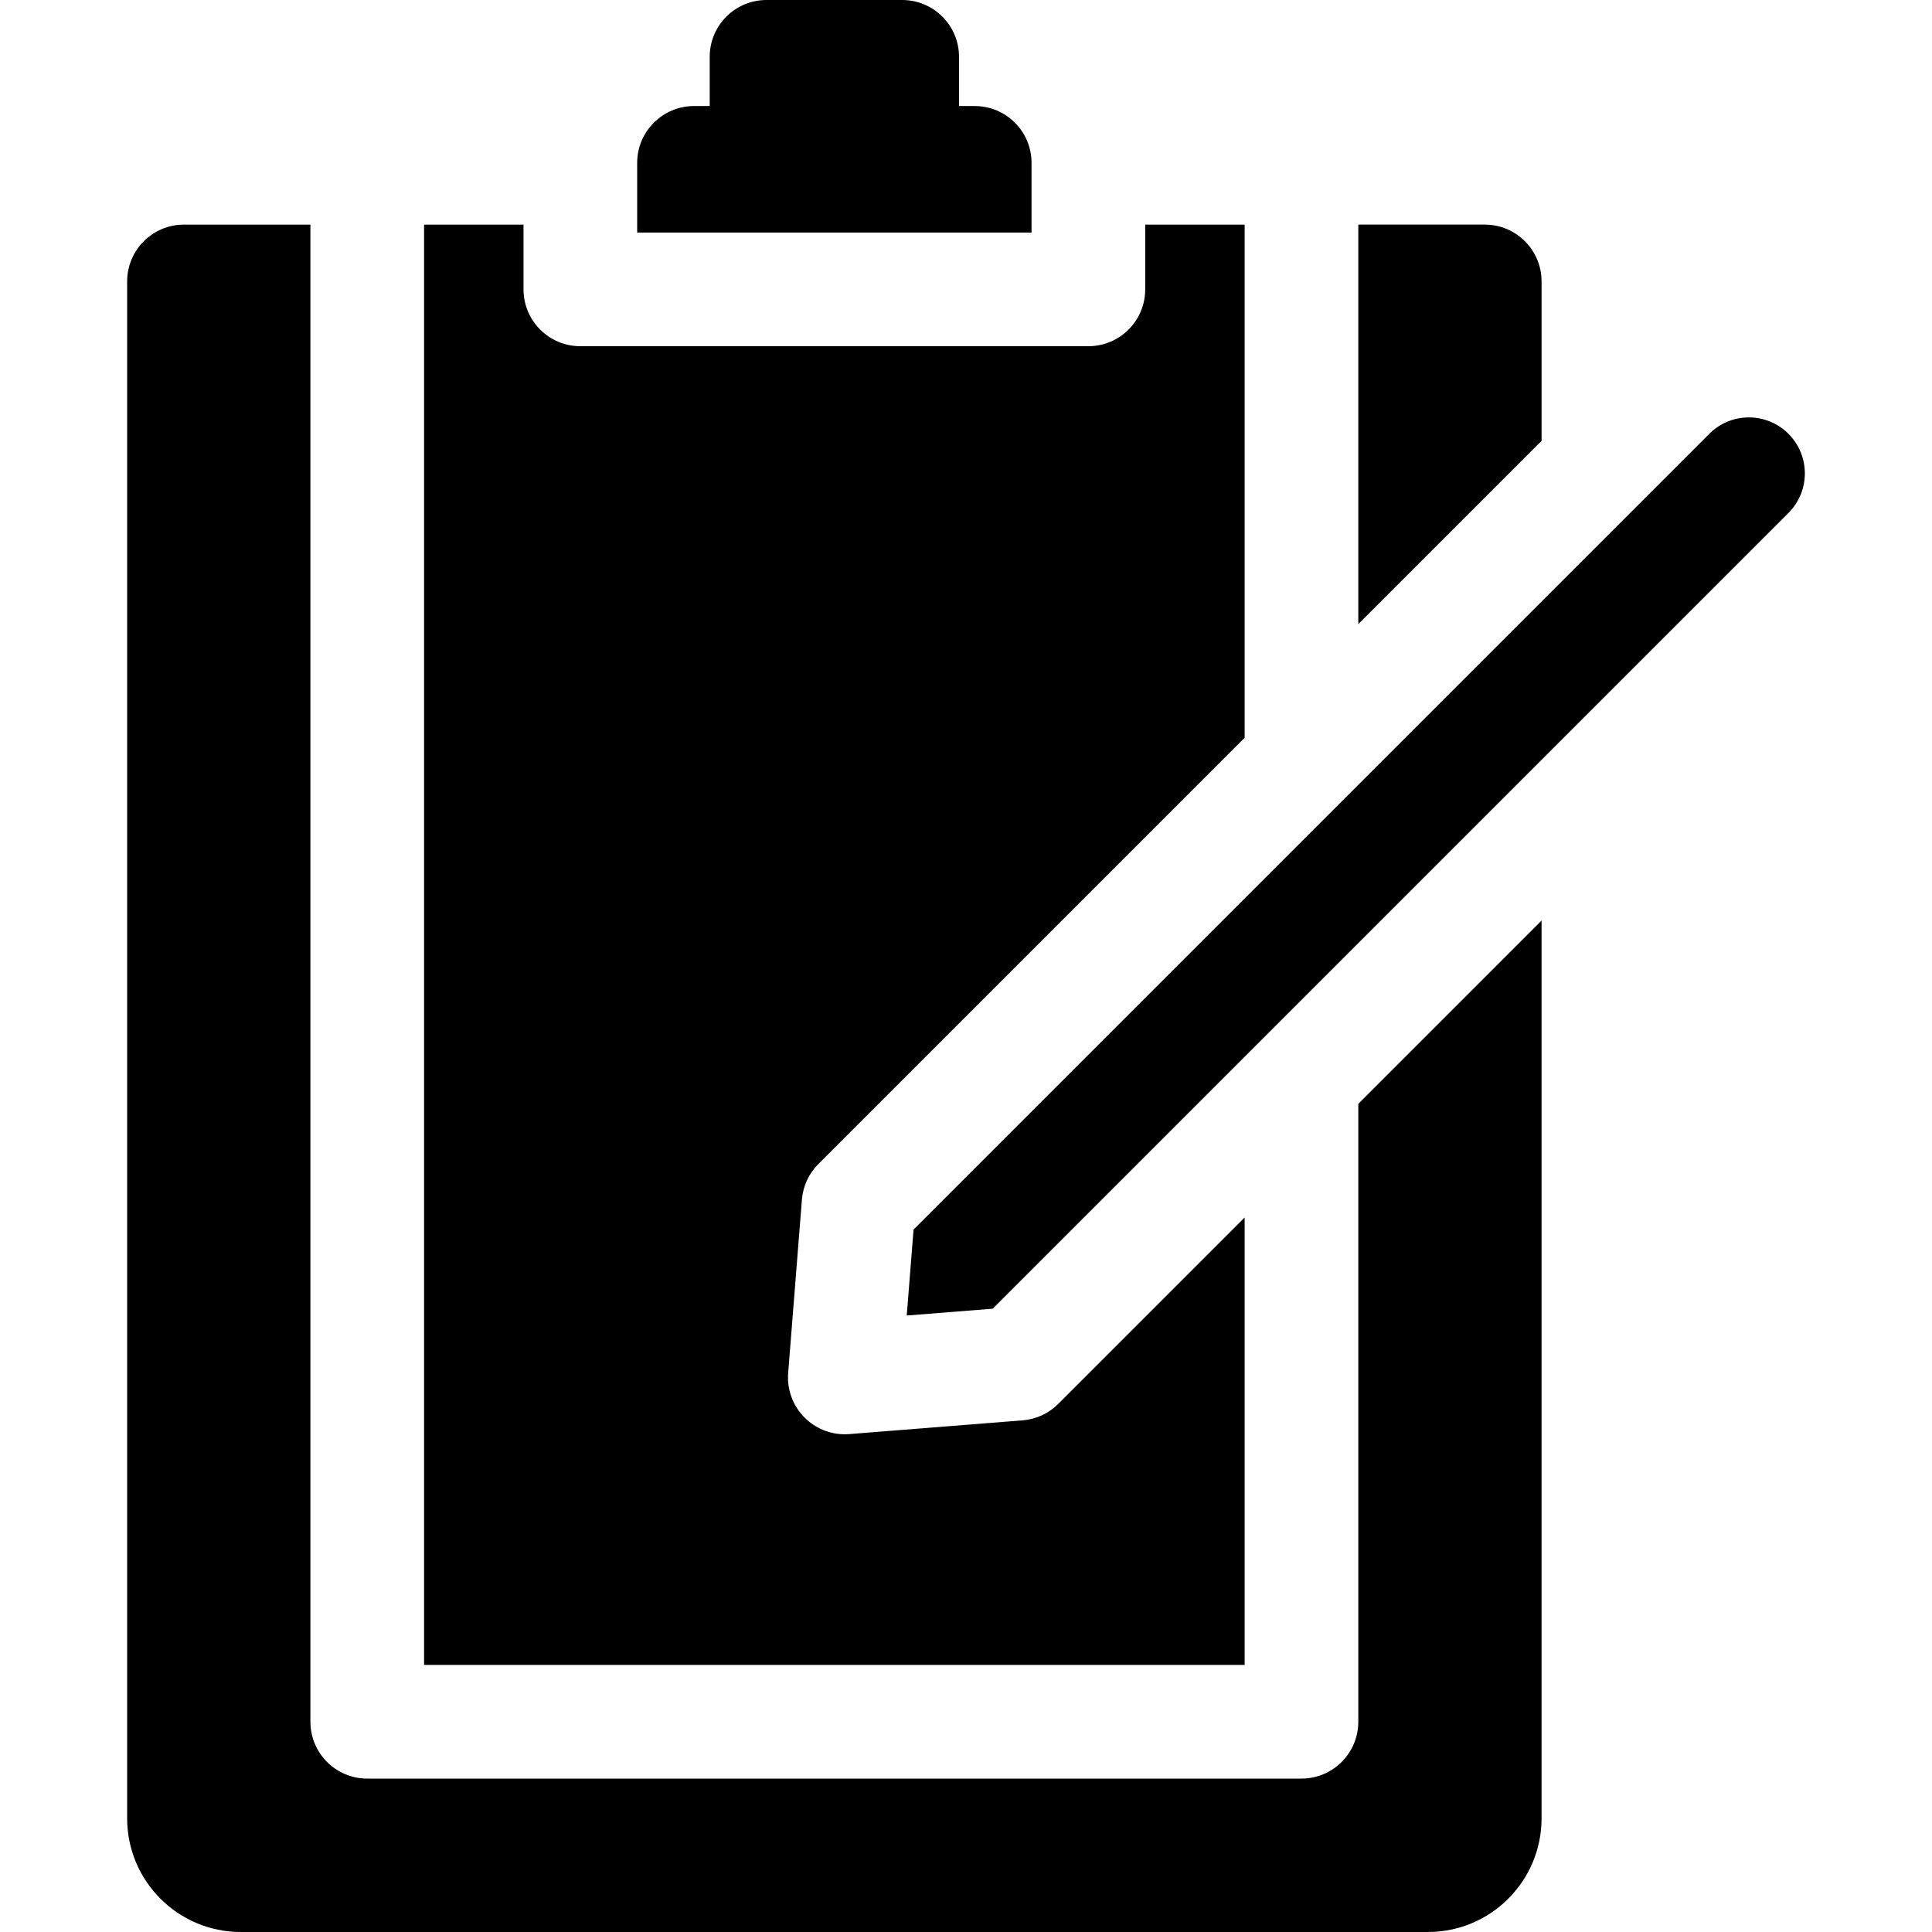 <?xml version="1.0" encoding="iso-8859-1"?>
<!-- Generator: Adobe Illustrator 19.0.0, SVG Export Plug-In . SVG Version: 6.00 Build 0)  -->
<svg xmlns="http://www.w3.org/2000/svg" xmlns:xlink="http://www.w3.org/1999/xlink" version="1.1" id="Capa_1" x="0px" y="0px" viewBox="0 0 512 512" style="enable-background:new 0 0 512 512;" xml:space="preserve">
<g>
	<g>
		<path d="M359.965,292.533v163.754c0,8.318-6.743,15.061-15.061,15.061H97.323c-8.318,0-15.061-6.743-15.061-15.061V59.523H48.757    c-8.318,0-15.061,6.743-15.061,15.061v407.295c0,16.636,13.486,30.121,30.121,30.121h314.591    c16.636,0,30.121-13.486,30.121-30.121V243.967L359.965,292.533z"/>
	</g>
</g>
<g>
	<g>
		<path d="M393.47,59.522h-33.505v105.857l48.566-48.566v-42.23C408.531,66.265,401.788,59.522,393.47,59.522z"/>
	</g>
</g>
<g>
	<g>
		<path d="M212.516,317.922c0.283-3.572,1.831-6.925,4.364-9.458L329.843,195.5V59.523H303.49v17.164    c0,8.318-6.743,15.061-15.061,15.061H153.798c-8.318,0-15.061-6.743-15.061-15.061V59.523h-26.354v381.703h217.46V322.654    l-49.387,49.387c-2.533,2.534-5.887,4.081-9.458,4.364l-45.922,3.644c-0.398,0.031-0.796,0.047-1.192,0.047    c-3.977,0-7.813-1.576-10.648-4.411c-3.118-3.118-4.713-7.445-4.364-11.841L212.516,317.922z"/>
	</g>
</g>
<g>
	<g>
		<path d="M473.958,114.963c-5.793-5.793-15.186-5.793-20.979,0L242.103,325.838l-1.808,22.788l22.788-1.808l210.876-210.875    C479.752,130.149,479.752,120.756,473.958,114.963z"/>
	</g>
</g>
<g>
	<g>
		<path d="M258.307,28.101h-4.159v-13.04C254.149,6.743,247.406,0,239.088,0h-35.949c-8.318,0-15.061,6.743-15.061,15.061v13.041    h-4.159c-8.318,0-15.061,6.743-15.061,15.061v18.464h104.51V43.162C273.368,34.844,266.625,28.101,258.307,28.101z"/>
	</g>
</g>
<g>
</g>
<g>
</g>
<g>
</g>
<g>
</g>
<g>
</g>
<g>
</g>
<g>
</g>
<g>
</g>
<g>
</g>
<g>
</g>
<g>
</g>
<g>
</g>
<g>
</g>
<g>
</g>
<g>
</g>
</svg>

